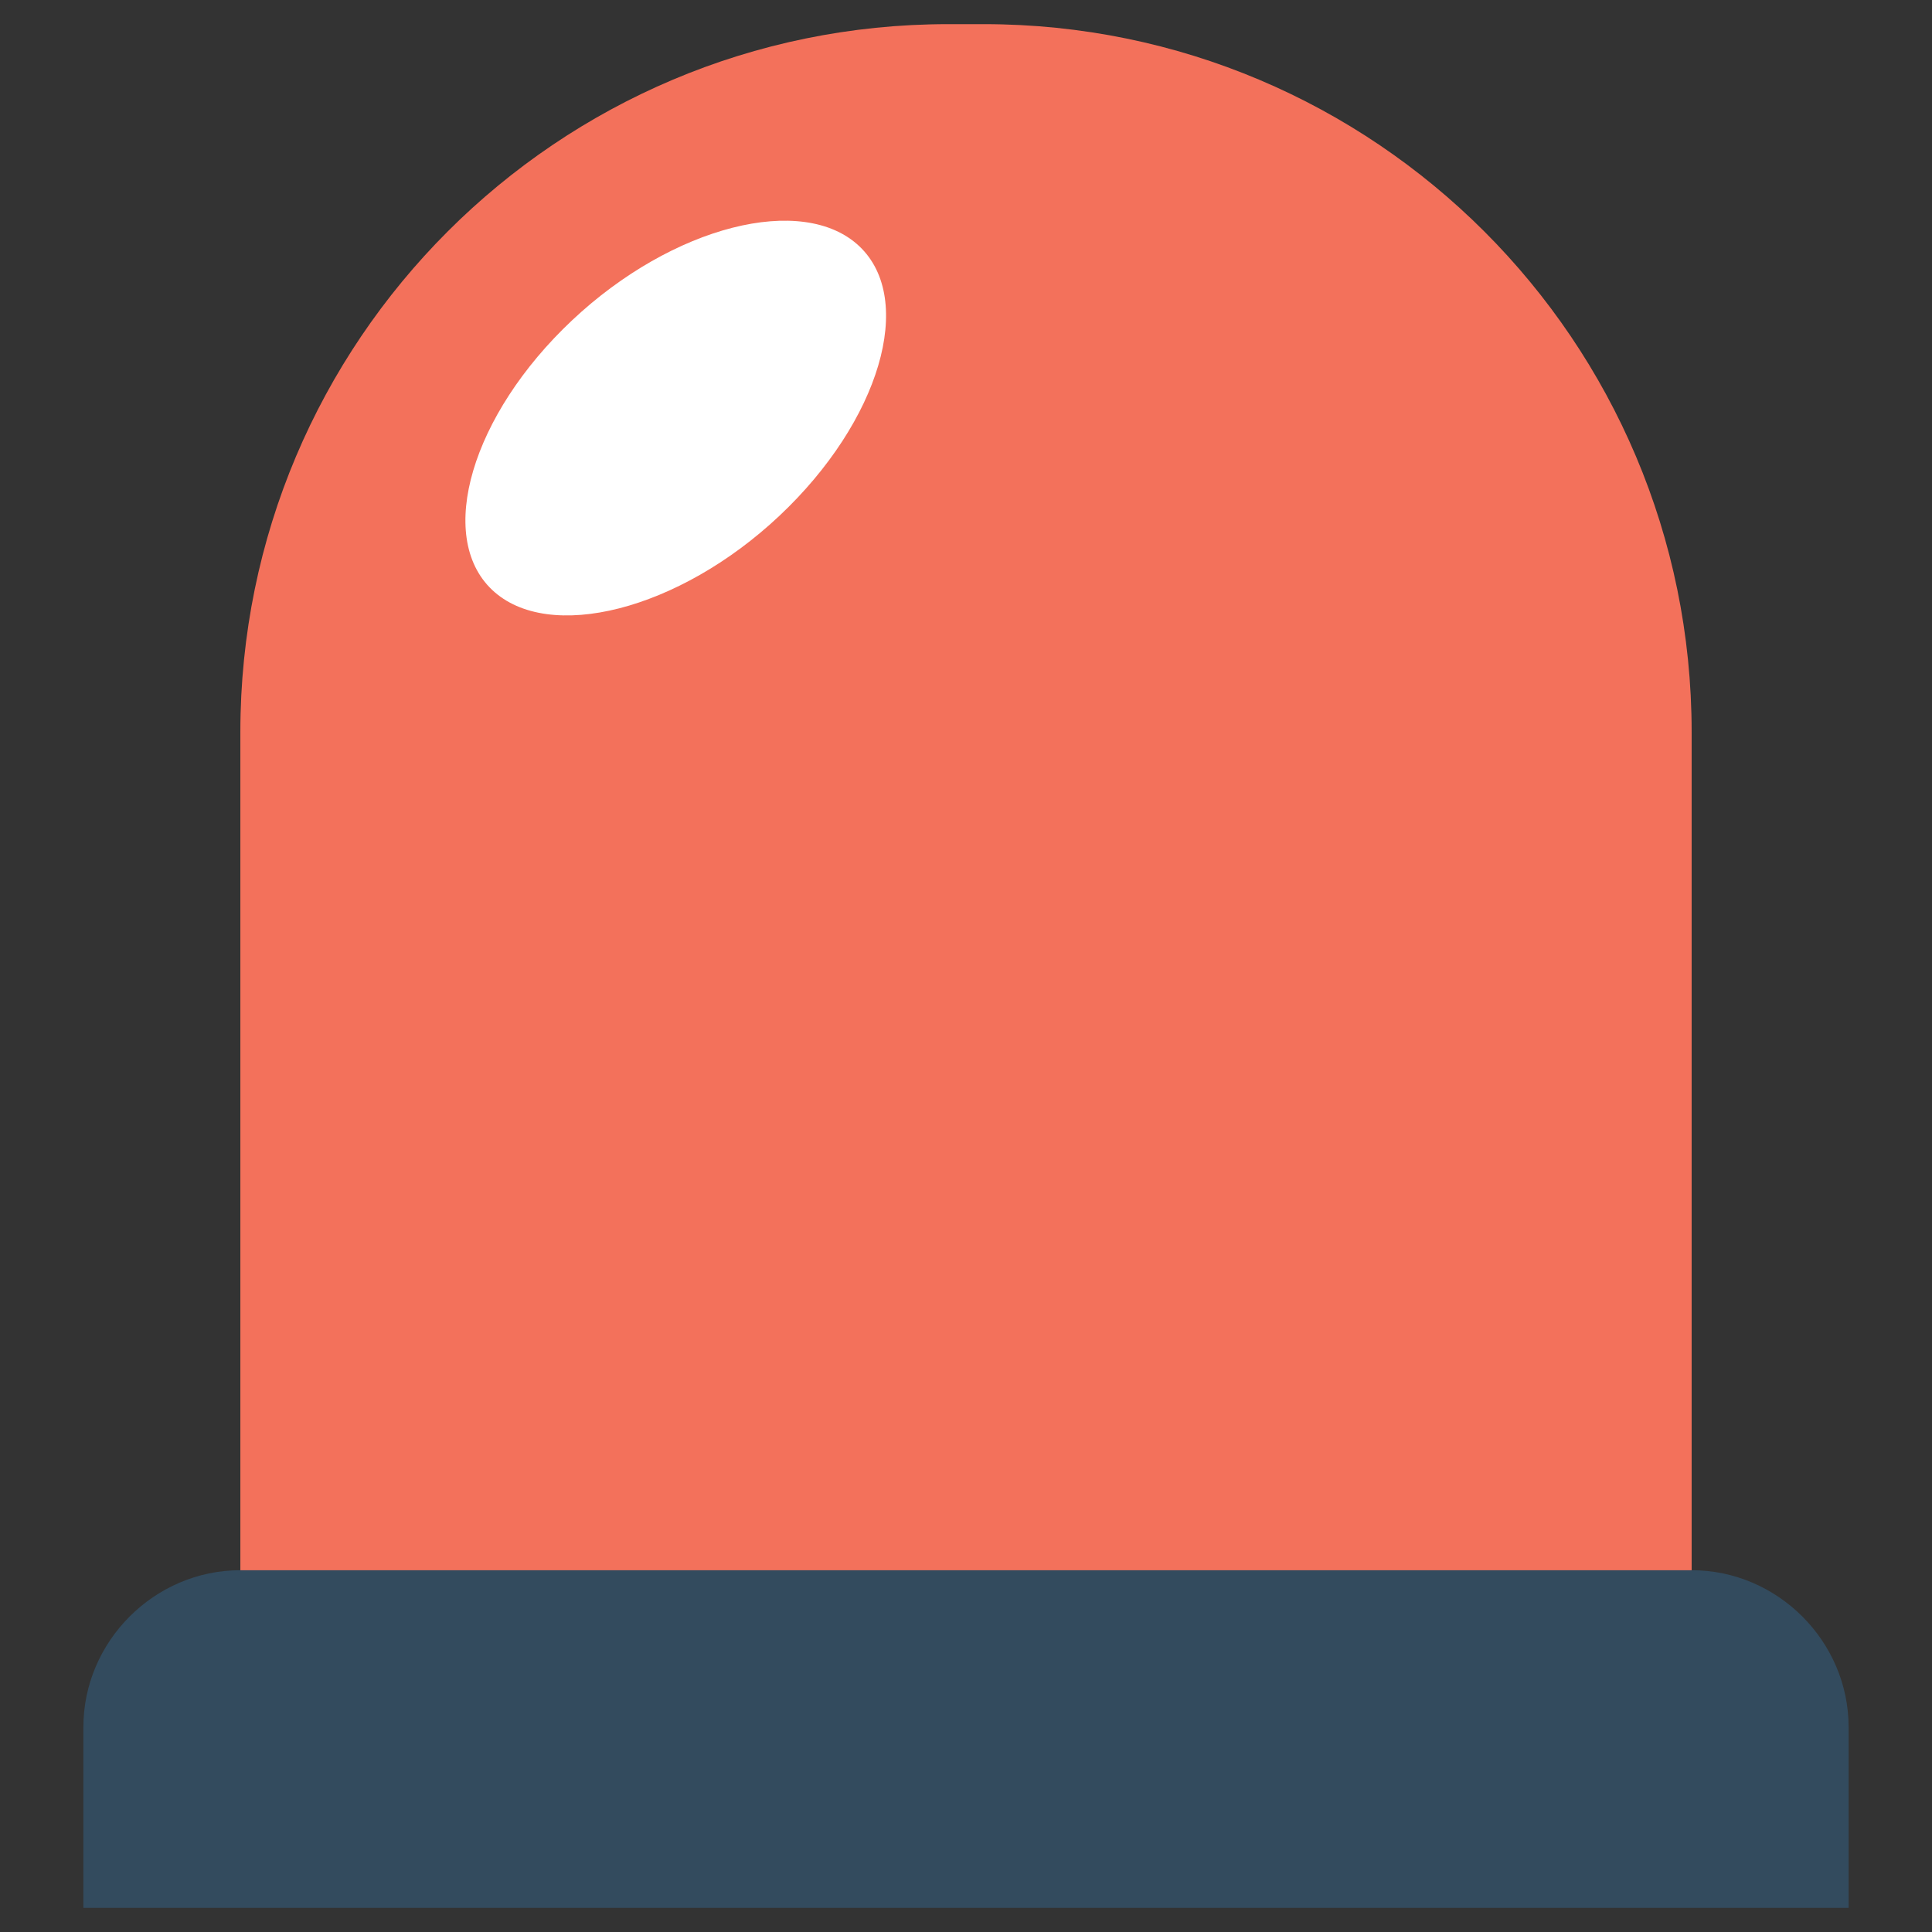 <?xml version="1.0" encoding="utf-8"?>
<!-- Generator: Adobe Illustrator 17.0.0, SVG Export Plug-In . SVG Version: 6.00 Build 0)  -->
<!DOCTYPE svg PUBLIC "-//W3C//DTD SVG 1.1//EN" "http://www.w3.org/Graphics/SVG/1.1/DTD/svg11.dtd">
<svg version="1.1" id="Layer_1" xmlns="http://www.w3.org/2000/svg" xmlns:xlink="http://www.w3.org/1999/xlink" x="0px" y="0px"
	 width="226.77px" height="226.77px" viewBox="0 0 226.77 226.77" enable-background="new 0 0 226.77 226.77" xml:space="preserve">
<rect x="0" y="0" width="226.77" height="226.77" fill="#333333" stroke="none"/>
<g>
	<path fill="#F3715B" d="M198.558,205.858H28.212V85.921c0-45.889,37.198-83.087,83.087-83.087h4.172
		c45.889,0,83.087,37.198,83.087,83.087V205.858z"/>
	<path fill="#334B5E" d="M216.983,223.936H9.787V202.73c0-10.082,8.343-18.425,18.425-18.425h170.346
		c10.082,0,18.425,8.343,18.425,18.425V223.936z"/>
	<path fill="#FFFFFF" d="M91.483,60.544c-11.82,11.124-27.116,14.948-33.722,8.69c-6.605-6.257-2.433-20.511,9.386-31.635
		c11.821-11.124,27.117-14.949,33.722-8.691S103.303,49.418,91.483,60.544z"/>
</g>
</svg>
